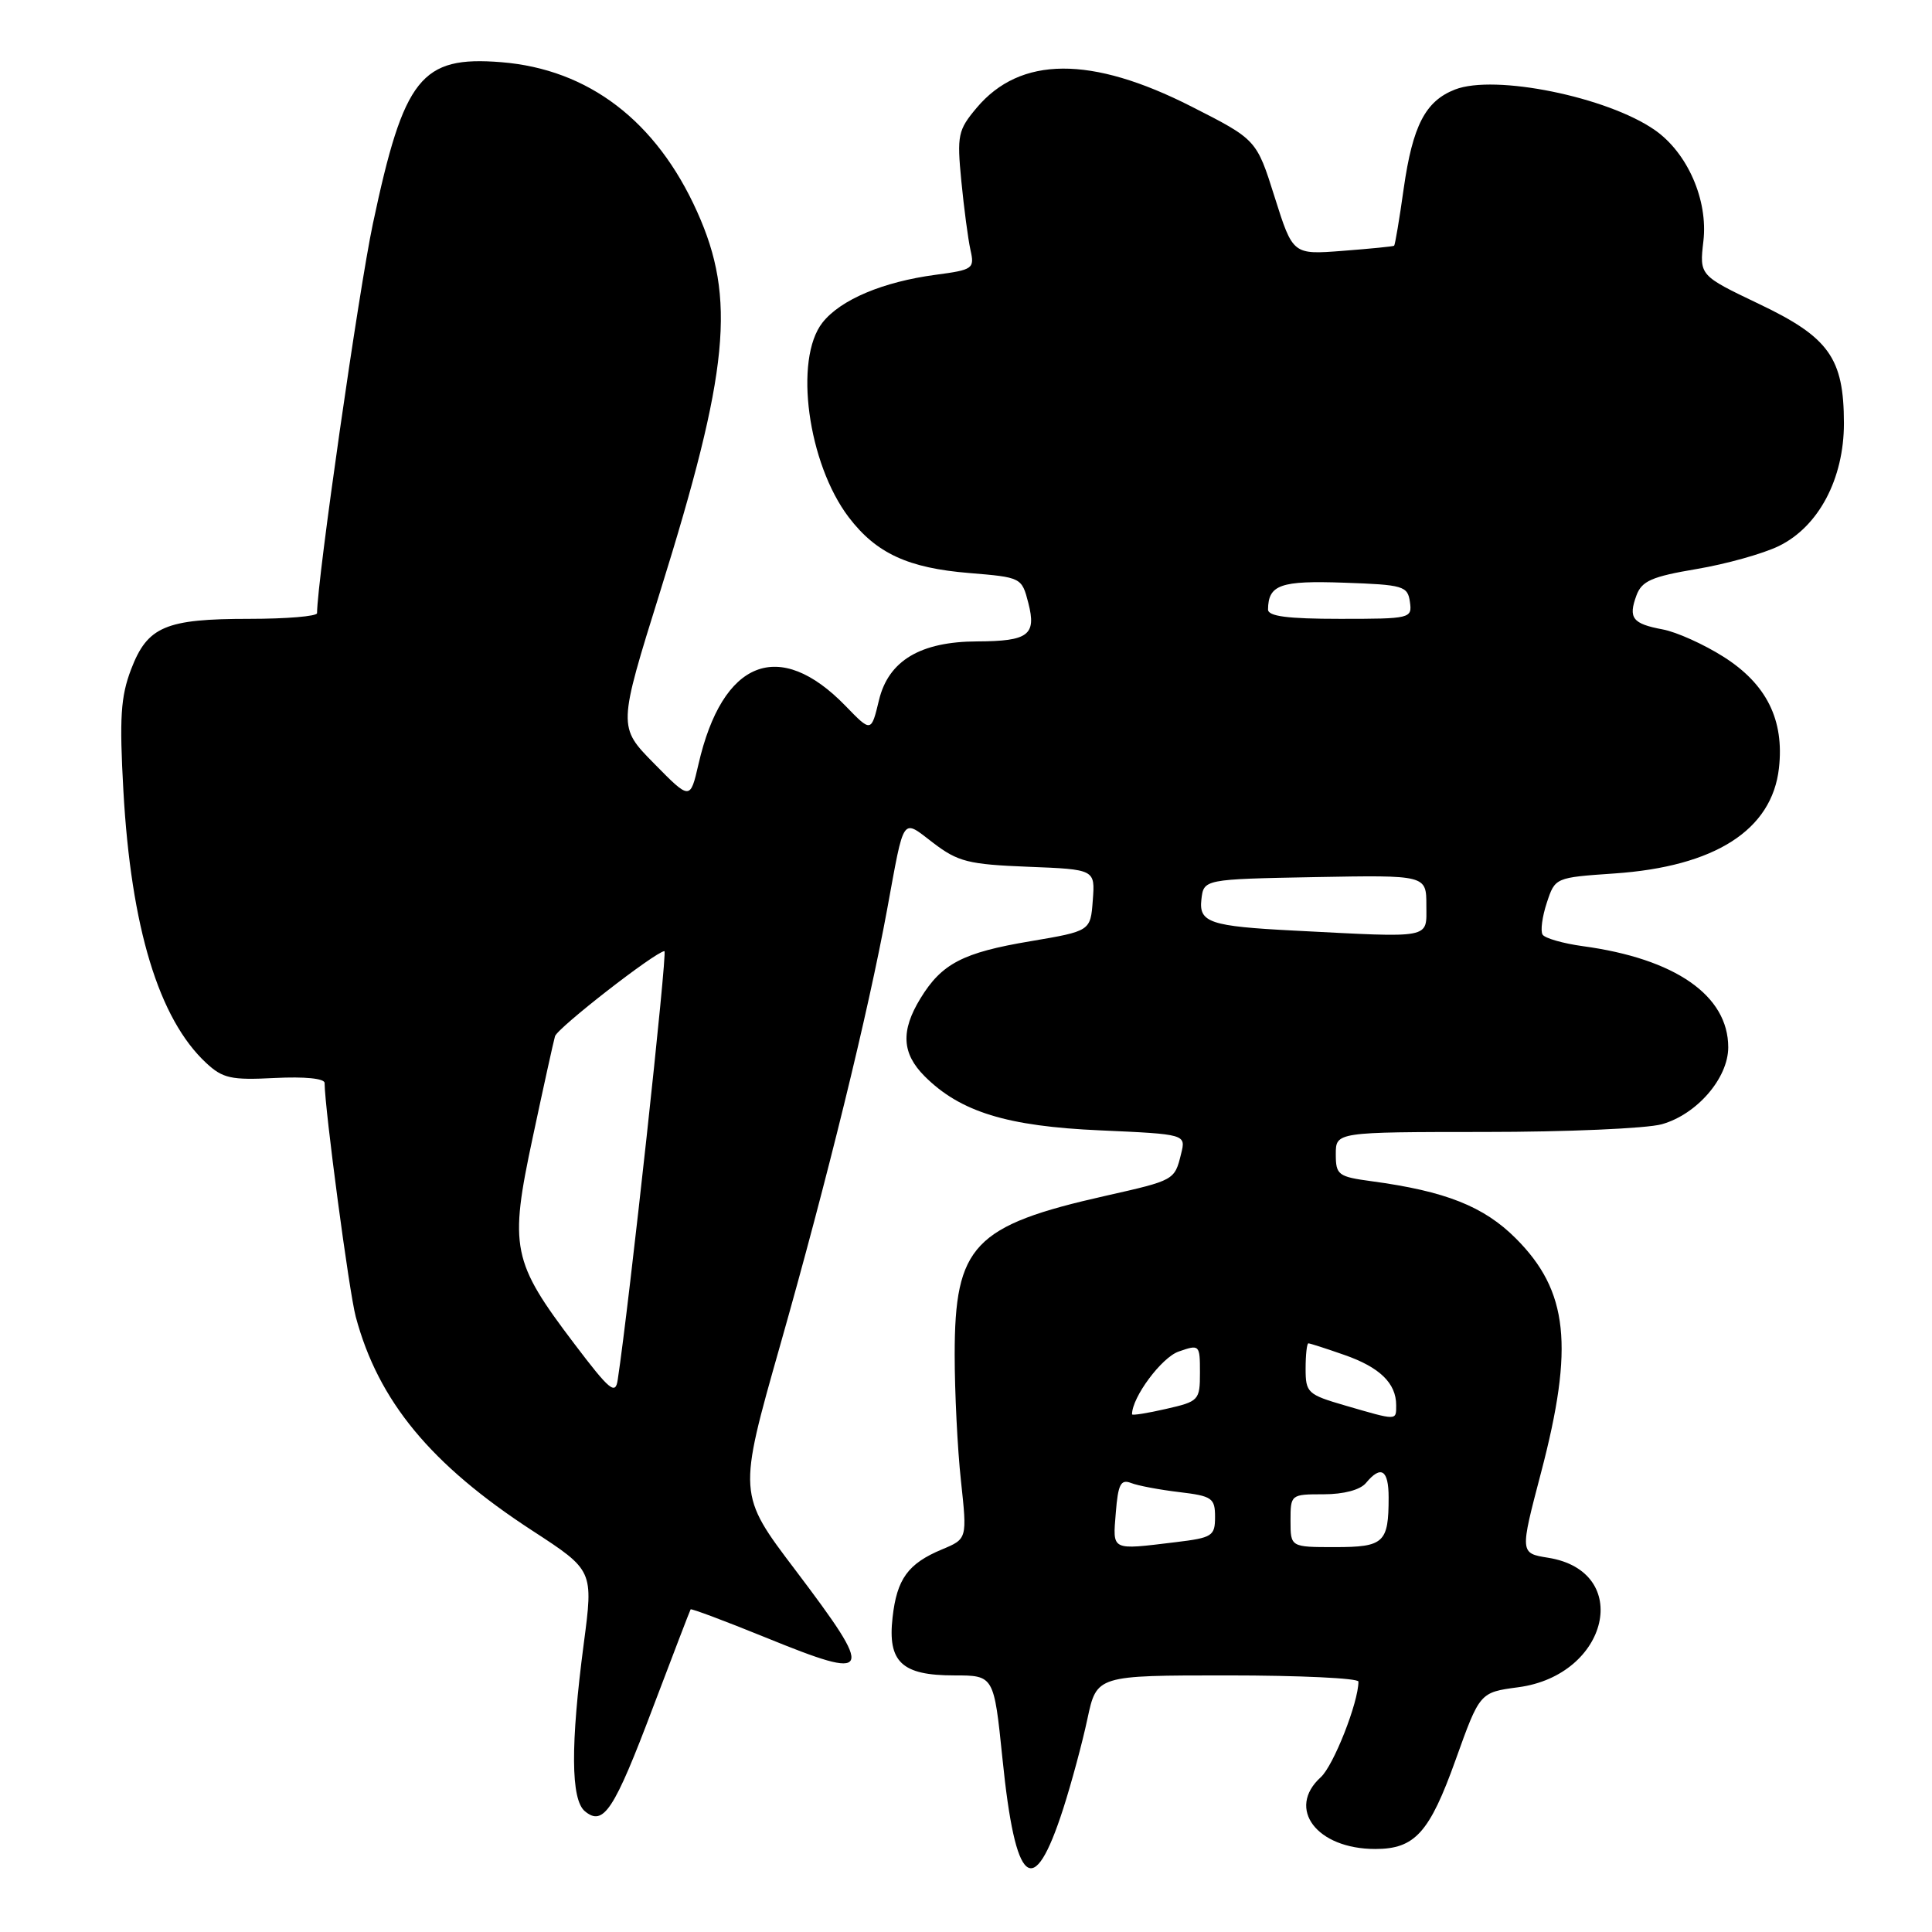 <?xml version="1.0" encoding="UTF-8" standalone="no"?>
<!DOCTYPE svg PUBLIC "-//W3C//DTD SVG 1.1//EN" "http://www.w3.org/Graphics/SVG/1.1/DTD/svg11.dtd" >
<svg xmlns="http://www.w3.org/2000/svg" xmlns:xlink="http://www.w3.org/1999/xlink" version="1.1" viewBox="0 0 256 256">
 <g >
 <path fill="currentColor"
d=" M 140.88 239.67 C 141.97 236.28 143.42 230.91 144.09 227.75 C 145.32 222.00 145.32 222.00 162.66 222.00 C 172.20 222.00 180.00 222.37 180.00 222.82 C 180.00 225.58 176.70 233.96 175.01 235.49 C 170.42 239.65 174.48 245.00 182.23 245.00 C 187.48 245.00 189.42 242.85 192.88 233.18 C 196.08 224.25 196.08 224.25 201.17 223.57 C 213.20 221.98 216.39 208.21 205.14 206.41 C 201.39 205.81 201.39 205.81 204.19 195.15 C 208.60 178.36 207.81 171.05 200.85 164.09 C 196.61 159.85 191.54 157.84 181.75 156.52 C 177.31 155.92 177.00 155.69 177.00 152.94 C 177.00 150.00 177.00 150.00 196.75 149.99 C 207.61 149.99 218.16 149.53 220.19 148.97 C 224.84 147.67 229.00 142.86 229.00 138.77 C 229.00 131.91 221.98 127.03 209.72 125.37 C 207.10 125.01 204.70 124.32 204.40 123.84 C 204.10 123.36 204.35 121.46 204.96 119.62 C 206.06 116.28 206.07 116.28 213.90 115.74 C 227.23 114.83 234.80 109.99 235.72 101.78 C 236.44 95.39 234.08 90.64 228.38 87.03 C 225.78 85.38 222.15 83.74 220.31 83.40 C 216.31 82.65 215.73 81.90 216.84 78.89 C 217.55 76.98 218.87 76.40 224.80 75.40 C 228.72 74.74 233.62 73.37 235.71 72.35 C 240.98 69.78 244.33 63.44 244.33 56.08 C 244.32 47.45 242.36 44.69 233.07 40.27 C 225.18 36.50 225.18 36.50 225.71 31.94 C 226.34 26.50 223.60 20.25 219.27 17.23 C 212.97 12.84 198.07 9.81 192.80 11.86 C 188.87 13.39 187.19 16.64 186.00 24.97 C 185.43 29.05 184.85 32.46 184.73 32.56 C 184.60 32.66 181.53 32.96 177.90 33.24 C 171.31 33.75 171.31 33.75 168.90 26.12 C 166.50 18.50 166.50 18.50 157.86 14.11 C 144.58 7.36 135.19 7.42 129.41 14.29 C 126.94 17.23 126.79 17.91 127.38 23.98 C 127.73 27.56 128.27 31.67 128.59 33.11 C 129.15 35.60 128.95 35.75 123.99 36.41 C 116.99 37.34 111.37 39.71 108.98 42.75 C 105.17 47.60 107.04 61.42 112.47 68.55 C 116.11 73.32 120.32 75.27 128.44 75.93 C 135.33 76.50 135.39 76.52 136.26 79.90 C 137.35 84.15 136.27 84.96 129.50 84.99 C 121.96 85.01 117.73 87.54 116.47 92.77 C 115.44 97.05 115.44 97.05 112.04 93.54 C 103.24 84.47 95.72 87.45 92.55 101.27 C 91.45 106.03 91.45 106.03 86.67 101.17 C 81.88 96.31 81.88 96.31 87.47 78.40 C 96.61 49.12 97.55 39.56 92.38 28.07 C 86.98 16.04 77.99 9.17 66.42 8.24 C 55.79 7.39 53.52 10.25 49.41 29.64 C 47.54 38.47 42.04 76.79 42.01 81.25 C 42.00 81.66 37.97 82.00 33.05 82.00 C 21.92 82.00 19.54 83.01 17.37 88.69 C 15.99 92.32 15.81 95.11 16.35 104.79 C 17.36 122.89 21.04 135.00 27.31 140.84 C 29.51 142.89 30.62 143.14 36.41 142.84 C 40.36 142.64 43.01 142.90 43.01 143.50 C 43.04 147.00 46.26 171.21 47.14 174.48 C 50.13 185.65 57.07 194.06 70.57 202.84 C 78.63 208.09 78.63 208.09 77.35 217.80 C 75.59 231.19 75.63 238.45 77.50 240.00 C 79.96 242.04 81.36 239.92 86.52 226.25 C 89.18 219.24 91.42 213.39 91.51 213.25 C 91.59 213.11 96.07 214.79 101.46 216.98 C 115.71 222.78 116.01 222.09 105.39 208.04 C 97.77 197.99 97.77 197.99 103.38 178.24 C 109.61 156.31 115.04 134.17 117.55 120.50 C 119.87 107.88 119.45 108.48 123.66 111.69 C 126.94 114.19 128.32 114.54 136.22 114.85 C 145.11 115.20 145.11 115.20 144.80 119.29 C 144.50 123.37 144.50 123.37 136.53 124.72 C 127.58 126.22 124.78 127.68 121.96 132.30 C 119.33 136.60 119.50 139.59 122.52 142.61 C 127.24 147.33 133.43 149.24 145.79 149.78 C 157.15 150.29 157.15 150.29 156.50 152.89 C 155.64 156.39 155.64 156.39 146.50 158.45 C 129.01 162.39 126.50 165.03 126.50 179.50 C 126.50 184.45 126.87 191.97 127.33 196.20 C 128.16 203.91 128.16 203.91 124.83 205.30 C 120.32 207.18 118.84 209.21 118.27 214.32 C 117.60 220.23 119.49 222.00 126.42 222.00 C 131.70 222.00 131.70 222.00 132.83 233.02 C 134.55 249.99 136.92 251.95 140.88 239.67 Z  M 147.85 200.43 C 148.15 196.68 148.50 195.98 149.86 196.50 C 150.76 196.86 153.64 197.40 156.25 197.71 C 160.61 198.23 161.00 198.50 161.00 201.00 C 161.00 203.54 160.64 203.76 155.75 204.35 C 147.14 205.39 147.44 205.54 147.85 200.43 Z  M 171.00 201.50 C 171.00 198.03 171.04 198.00 175.38 198.00 C 178.05 198.00 180.24 197.42 181.00 196.50 C 182.99 194.10 184.00 194.75 184.00 198.42 C 184.00 204.43 183.39 205.00 176.89 205.00 C 171.00 205.00 171.00 205.00 171.00 201.50 Z  M 150.00 187.40 C 150.00 185.14 153.91 179.88 156.17 179.09 C 158.95 178.12 159.00 178.17 159.00 181.88 C 159.00 185.54 158.86 185.70 154.50 186.69 C 152.03 187.26 150.00 187.58 150.00 187.40 Z  M 178.25 186.24 C 173.26 184.79 173.00 184.54 173.00 181.36 C 173.00 179.51 173.17 178.00 173.37 178.00 C 173.58 178.00 175.72 178.69 178.12 179.53 C 182.81 181.16 185.00 183.28 185.00 186.19 C 185.00 188.26 185.20 188.26 178.25 186.24 Z  M 76.14 178.11 C 67.82 167.14 67.46 165.35 70.59 150.71 C 72.02 143.99 73.35 137.96 73.54 137.31 C 73.87 136.20 86.84 126.11 88.04 126.03 C 88.47 126.01 83.37 172.83 81.85 182.84 C 81.55 184.87 80.80 184.26 76.14 178.11 Z  M 171.50 123.31 C 160.33 122.74 158.84 122.24 159.19 119.19 C 159.50 116.50 159.50 116.50 174.25 116.22 C 189.00 115.95 189.00 115.95 189.00 119.97 C 189.00 124.45 189.96 124.26 171.50 123.31 Z  M 168.02 80.75 C 168.06 77.48 169.66 76.91 178.09 77.21 C 185.95 77.48 186.52 77.65 186.82 79.75 C 187.13 81.95 186.92 82.00 177.57 82.00 C 170.57 82.00 168.00 81.66 168.02 80.75 Z "/>
</g>
</svg>